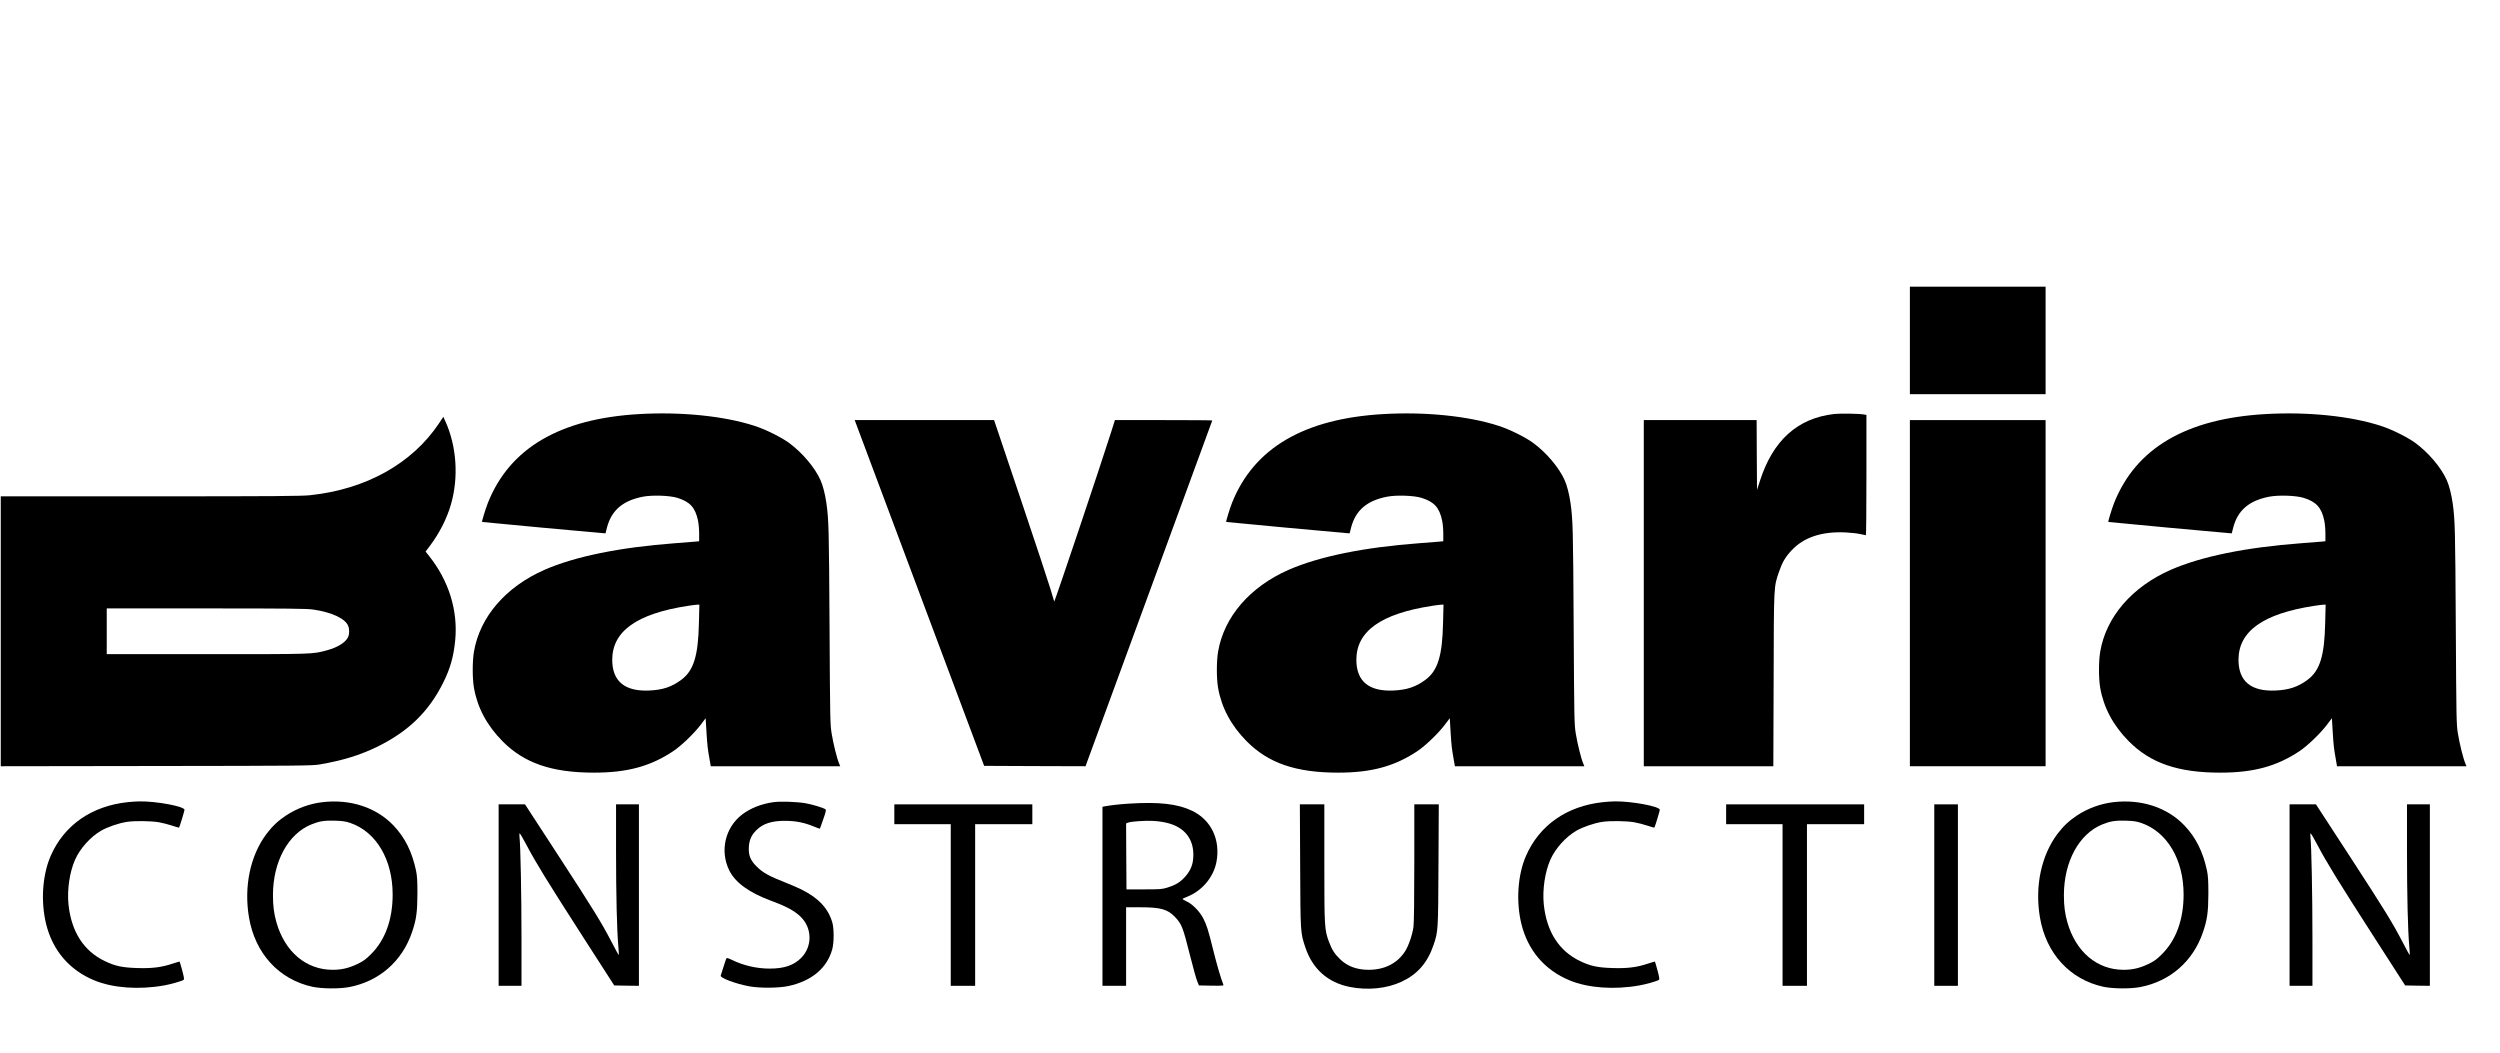 <?xml version="1.0" standalone="no"?>
<!DOCTYPE svg PUBLIC "-//W3C//DTD SVG 20010904//EN"
 "http://www.w3.org/TR/2001/REC-SVG-20010904/DTD/svg10.dtd">
<svg version="1.0" xmlns="http://www.w3.org/2000/svg"
 width="3279pt" height="1381pt" viewBox="0 0 3279 1381"
 preserveAspectRatio="xMidYMid meet">

<g transform="translate(0,1381) scale(0.1,-0.1)"
fill="#000000" stroke="none">
<path d="M25050 9345 l0 -705 890 0 890 0 0 705 0 705 -890 0 -890 0 0 -705z"/>
<path d="M8385 8379 c-1040 -59 -1700 -446 -1986 -1165 -30 -77 -82 -245 -76
-250 2 -2 1504 -142 1585 -147 l34 -2 18 72 c59 230 209 358 476 409 124 23
350 15 449 -16 166 -52 234 -127 270 -298 8 -37 15 -113 15 -169 l0 -102 -52
-5 c-29 -3 -149 -12 -267 -21 -723 -54 -1311 -174 -1710 -349 -509 -224 -848
-618 -925 -1075 -21 -124 -21 -349 0 -471 45 -260 170 -495 374 -701 284 -288
647 -413 1200 -413 435 0 740 82 1040 282 105 70 275 233 360 346 l65 86 11
-184 c12 -189 15 -210 41 -358 l15 -88 849 0 849 0 -15 37 c-28 66 -75 257
-97 390 -20 123 -21 176 -28 1418 -7 1252 -10 1387 -41 1605 -17 119 -46 234
-79 306 -74 164 -238 357 -410 484 -102 75 -307 177 -452 224 -396 129 -958
187 -1513 155z m782 -2741 c-9 -428 -69 -623 -228 -742 -126 -95 -245 -135
-424 -143 -321 -14 -484 121 -485 402 0 376 322 606 995 709 50 8 103 14 119
15 l29 1 -6 -242z"/>
<path d="M18145 8379 c-1040 -59 -1700 -446 -1986 -1165 -30 -77 -82 -245 -76
-250 2 -2 1504 -142 1585 -147 l34 -2 18 72 c59 230 209 358 476 409 124 23
350 15 449 -16 166 -52 234 -127 270 -298 8 -37 15 -113 15 -169 l0 -102 -52
-5 c-29 -3 -149 -12 -267 -21 -723 -54 -1311 -174 -1710 -349 -509 -224 -848
-618 -925 -1075 -21 -124 -21 -349 0 -471 45 -260 170 -495 374 -701 284 -288
647 -413 1200 -413 435 0 740 82 1040 282 105 70 275 233 360 346 l65 86 11
-184 c12 -189 15 -210 41 -358 l15 -88 849 0 849 0 -15 37 c-28 66 -75 257
-97 390 -20 123 -21 176 -28 1418 -7 1252 -10 1387 -41 1605 -17 119 -46 234
-79 306 -74 164 -238 357 -410 484 -102 75 -307 177 -452 224 -396 129 -958
187 -1513 155z m782 -2741 c-9 -428 -69 -623 -228 -742 -126 -95 -245 -135
-424 -143 -321 -14 -484 121 -485 402 0 376 322 606 995 709 50 8 103 14 119
15 l29 1 -6 -242z"/>
<path d="M24056 8380 c-479 -55 -802 -346 -972 -875 l-39 -120 -3 458 -2 457
-740 0 -740 0 0 -2270 0 -2270 850 0 849 0 4 1133 c3 1256 1 1215 71 1419 41
121 83 193 165 280 160 171 395 249 704 235 73 -4 161 -13 197 -22 36 -8 68
-14 73 -15 4 0 7 355 7 789 l0 789 -29 5 c-56 12 -316 16 -395 7z"/>
<path d="M29715 8379 c-1040 -59 -1700 -446 -1986 -1165 -30 -77 -82 -245 -76
-250 2 -2 1504 -142 1585 -147 l34 -2 18 72 c59 230 209 358 476 409 124 23
350 15 449 -16 166 -52 234 -127 270 -298 8 -37 15 -113 15 -169 l0 -102 -52
-5 c-29 -3 -149 -12 -267 -21 -723 -54 -1311 -174 -1710 -349 -509 -224 -848
-618 -925 -1075 -21 -124 -21 -349 0 -471 45 -260 170 -495 374 -701 284 -288
647 -413 1200 -413 435 0 740 82 1040 282 105 70 275 233 360 346 l65 86 11
-184 c12 -189 15 -210 41 -358 l15 -88 849 0 849 0 -15 37 c-28 66 -75 257
-97 390 -20 123 -21 176 -28 1418 -7 1252 -10 1387 -41 1605 -17 119 -46 234
-79 306 -74 164 -238 357 -410 484 -102 75 -307 177 -452 224 -396 129 -958
187 -1513 155z m782 -2741 c-9 -428 -69 -623 -228 -742 -126 -95 -245 -135
-424 -143 -321 -14 -484 121 -485 402 0 376 322 606 995 709 50 8 103 14 119
15 l29 1 -6 -242z"/>
<path d="M5759 8259 c-352 -528 -956 -866 -1689 -944 -113 -12 -458 -15 -2097
-15 l-1963 0 0 -1770 0 -1770 2037 3 c1897 2 2045 4 2143 20 303 52 528 121
755 231 411 201 681 464 869 844 93 186 136 342 157 558 36 388 -84 775 -341
1099 l-48 61 60 79 c124 166 218 351 273 540 102 353 75 759 -72 1086 l-28 62
-56 -84z m-1649 -2444 c242 -36 417 -118 456 -212 18 -41 18 -105 1 -146 -30
-70 -136 -138 -278 -176 -191 -52 -155 -51 -1570 -51 l-1319 0 0 300 0 300
1308 0 c1088 0 1323 -3 1402 -15z"/>
<path d="M11237 8228 c15 -40 397 -1061 849 -2268 l822 -2195 665 -3 665 -2
15 42 c8 24 382 1043 831 2266 449 1222 816 2225 816 2227 0 3 -287 5 -638 5
l-639 0 -46 -147 c-150 -473 -746 -2246 -750 -2233 -3 8 -26 85 -51 170 -25
85 -189 580 -364 1100 -176 520 -331 982 -346 1028 l-28 82 -914 0 -914 0 27
-72z"/>
<path d="M25050 6030 l0 -2270 890 0 890 0 0 2270 0 2270 -890 0 -890 0 0
-2270z"/>
<path d="M1676 3289 c-475 -50 -837 -303 -1012 -707 -108 -249 -131 -594 -60
-888 85 -349 306 -608 634 -743 242 -100 583 -125 914 -66 84 14 230 56 256
73 10 7 6 32 -18 123 -17 62 -32 115 -34 117 -2 1 -43 -11 -92 -27 -147 -49
-269 -64 -462 -58 -197 6 -289 25 -427 91 -277 132 -440 386 -477 745 -19 192
15 424 87 586 66 148 199 296 340 379 85 49 232 100 339 116 100 16 317 13
421 -5 50 -9 128 -29 175 -45 46 -16 86 -27 89 -24 7 7 70 216 71 232 1 45
-368 114 -590 111 -41 -1 -111 -5 -154 -10z"/>
<path d="M4231 3289 c-169 -20 -331 -79 -475 -172 -108 -71 -183 -142 -261
-245 -213 -285 -298 -689 -229 -1096 80 -473 394 -814 834 -909 125 -26 355
-28 483 -3 391 76 690 337 820 716 57 166 71 266 72 505 0 174 -4 238 -18 305
-52 247 -146 436 -296 593 -226 237 -564 348 -930 306z m364 -273 c339 -116
555 -480 555 -938 0 -330 -98 -599 -286 -785 -68 -68 -100 -90 -176 -127 -113
-54 -208 -76 -325 -76 -348 0 -626 235 -737 621 -33 116 -46 217 -46 357 0
440 198 805 504 929 103 42 170 53 306 49 104 -3 139 -8 205 -30z"/>
<path d="M10146 3289 c-158 -22 -301 -78 -412 -162 -223 -170 -295 -478 -169
-733 79 -160 259 -291 550 -399 206 -76 312 -134 393 -216 146 -147 146 -386
1 -532 -99 -99 -223 -141 -414 -141 -173 0 -348 41 -499 116 -32 16 -62 26
-66 21 -5 -4 -22 -55 -40 -112 -17 -57 -34 -110 -37 -117 -11 -30 196 -108
377 -141 138 -25 384 -23 510 4 306 66 508 235 576 483 24 89 24 273 0 354
-55 184 -181 318 -403 429 -39 20 -136 62 -215 93 -211 83 -292 128 -369 204
-87 85 -113 149 -107 261 5 92 33 155 98 220 87 87 204 125 385 123 136 -1
248 -24 371 -75 41 -17 76 -30 78 -28 1 2 21 58 44 124 36 104 40 121 27 131
-27 20 -170 63 -261 79 -112 19 -328 27 -418 14z"/>
<path d="M21026 3289 c-475 -50 -837 -303 -1012 -707 -108 -249 -131 -594 -60
-888 85 -349 306 -608 634 -743 242 -100 583 -125 914 -66 84 14 230 56 256
73 10 7 6 32 -18 123 -17 62 -32 115 -34 117 -2 1 -43 -11 -92 -27 -147 -49
-269 -64 -462 -58 -197 6 -289 25 -427 91 -277 132 -440 386 -477 745 -19 192
15 424 87 586 66 148 199 296 340 379 85 49 232 100 339 116 100 16 317 13
421 -5 50 -9 128 -29 175 -45 46 -16 86 -27 89 -24 7 7 70 216 71 232 1 45
-368 114 -590 111 -41 -1 -111 -5 -154 -10z"/>
<path d="M27721 3289 c-169 -20 -331 -79 -475 -172 -108 -71 -183 -142 -261
-245 -213 -285 -298 -689 -229 -1096 80 -473 394 -814 834 -909 125 -26 355
-28 483 -3 391 76 690 337 820 716 57 166 71 266 72 505 0 174 -4 238 -18 305
-52 247 -146 436 -296 593 -226 237 -564 348 -930 306z m364 -273 c339 -116
555 -480 555 -938 0 -330 -98 -599 -286 -785 -68 -68 -100 -90 -176 -127 -113
-54 -208 -76 -325 -76 -348 0 -626 235 -737 621 -33 116 -46 217 -46 357 0
440 198 805 504 929 103 42 170 53 306 49 104 -3 139 -8 205 -30z"/>
<path d="M14800 3269 c-115 -7 -244 -22 -312 -35 l-28 -6 0 -1174 0 -1174 155
0 155 0 0 515 0 515 188 0 c266 0 357 -26 453 -127 89 -93 104 -133 197 -503
38 -151 80 -302 93 -335 l24 -60 164 -3 c153 -2 163 -1 156 15 -33 83 -83 255
-130 443 -68 274 -87 335 -133 425 -46 89 -141 187 -216 221 -31 14 -56 29
-56 32 0 4 26 17 58 29 199 78 351 259 388 463 52 288 -70 544 -317 664 -192
93 -435 121 -839 95z m499 -250 c252 -58 378 -235 349 -488 -10 -86 -47 -160
-113 -230 -63 -67 -119 -100 -225 -133 -69 -21 -92 -23 -305 -23 l-230 0 -3
433 -2 432 27 11 c40 15 226 28 328 22 50 -2 128 -13 174 -24z"/>
<path d="M6540 2070 l0 -1190 150 0 150 0 0 613 c0 585 -13 1223 -26 1335 -3
28 -2 52 2 52 5 0 45 -69 89 -152 122 -232 276 -482 733 -1193 l418 -650 162
-3 162 -2 0 1190 0 1190 -150 0 -150 0 0 -597 c0 -595 11 -1051 30 -1265 5
-61 8 -113 6 -115 -2 -2 -44 74 -93 169 -133 256 -228 411 -704 1143 l-433
665 -173 0 -173 0 0 -1190z"/>
<path d="M11730 3130 l0 -130 370 0 370 0 0 -1060 0 -1060 160 0 160 0 0 1060
0 1060 375 0 375 0 0 130 0 130 -905 0 -905 0 0 -130z"/>
<path d="M17053 2453 c4 -888 3 -873 68 -1069 94 -282 292 -459 579 -518 238
-48 490 -23 685 69 209 98 340 250 419 485 59 178 59 185 63 1048 l4 792 -160
0 -161 0 0 -764 c0 -482 -4 -793 -11 -843 -14 -105 -66 -255 -113 -325 -102
-155 -268 -238 -475 -238 -153 0 -276 45 -371 136 -75 71 -112 130 -150 233
-58 158 -60 191 -60 1034 l0 767 -161 0 -160 0 4 -807z"/>
<path d="M22640 3130 l0 -130 370 0 370 0 0 -1060 0 -1060 160 0 160 0 0 1060
0 1060 375 0 375 0 0 130 0 130 -905 0 -905 0 0 -130z"/>
<path d="M25370 2070 l0 -1190 155 0 155 0 0 1190 0 1190 -155 0 -155 0 0
-1190z"/>
<path d="M30030 2070 l0 -1190 150 0 150 0 0 613 c0 585 -13 1223 -26 1335 -3
28 -2 52 2 52 5 0 45 -69 89 -152 122 -232 276 -482 733 -1193 l418 -650 162
-3 162 -2 0 1190 0 1190 -150 0 -150 0 0 -597 c0 -595 11 -1051 30 -1265 5
-61 8 -113 6 -115 -2 -2 -44 74 -93 169 -133 256 -228 411 -704 1143 l-433
665 -173 0 -173 0 0 -1190z"/>
</g>
</svg>
